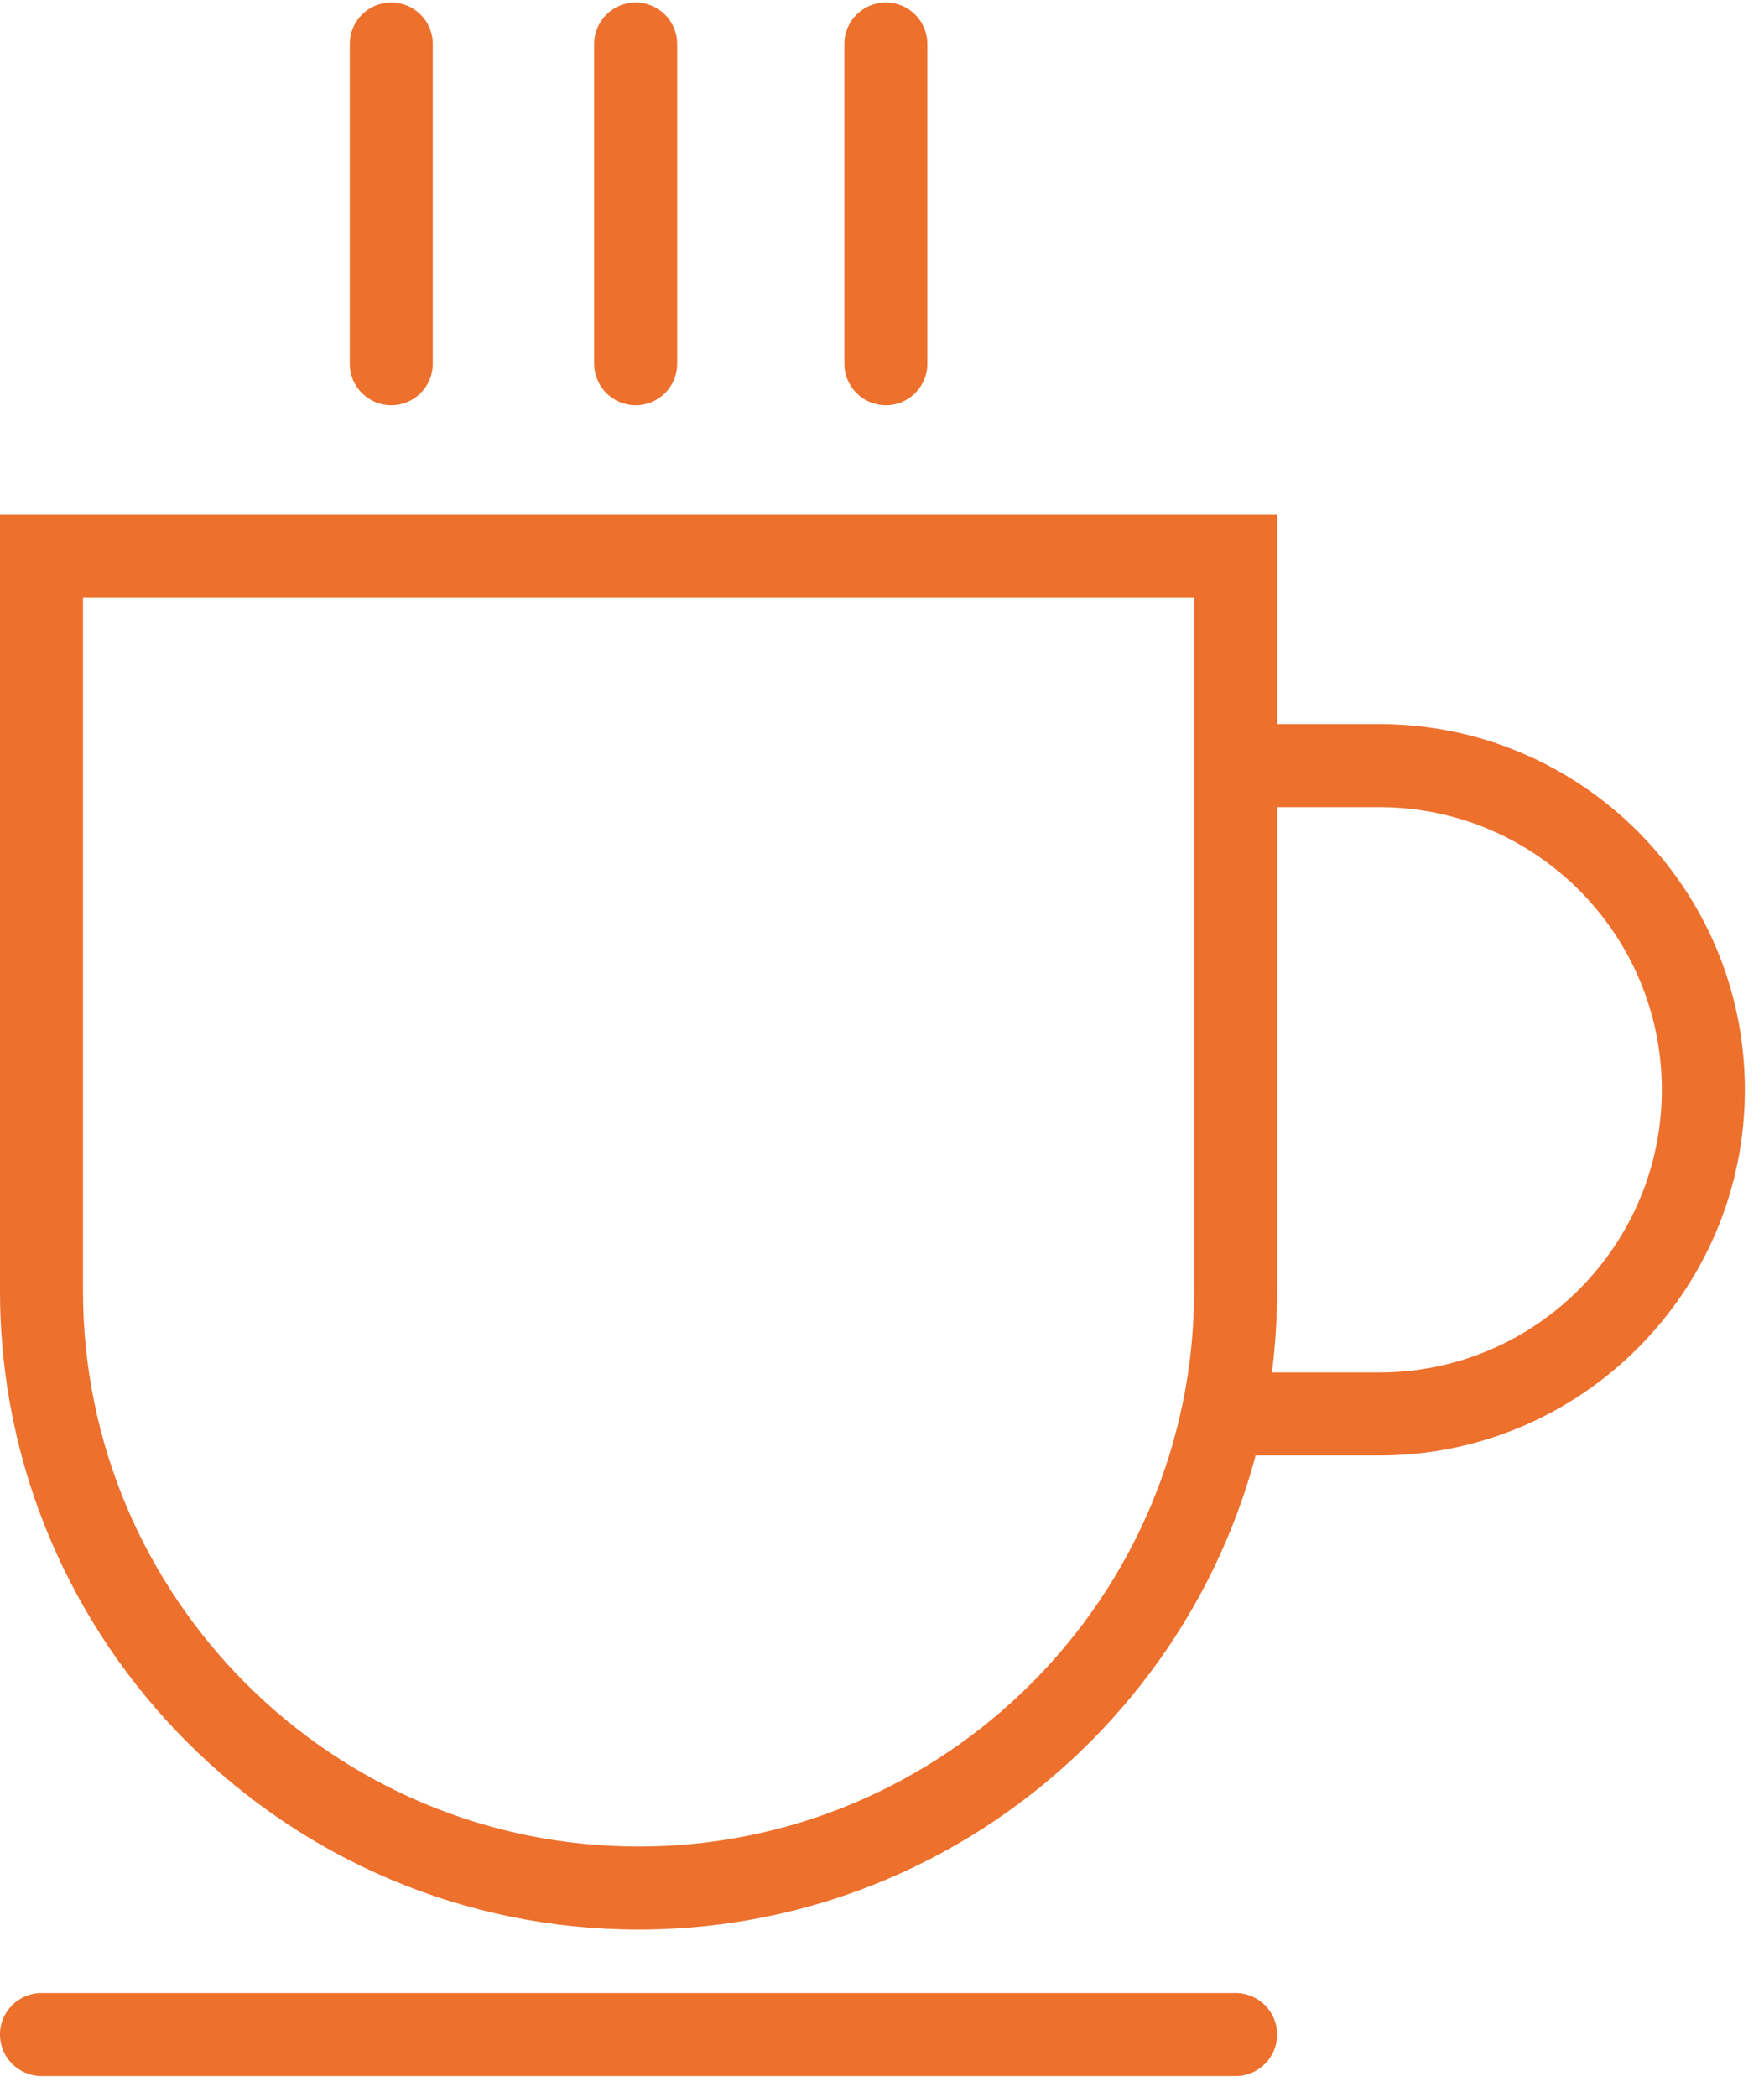<svg width="85" height="101" viewBox="0 0 85 101" fill="#ed702d" xmlns="http://www.w3.org/2000/svg">
    <path
        d="M18.854 19.522C17.75 19.522 16.854 18.626 16.854 17.522V2.118C16.854 1.014 17.75 0.118 18.854 0.118C19.958 0.118 20.854 1.014 20.854 2.118V17.522C20.854 18.627 19.959 19.522 18.854 19.522Z" />
    <path
        d="M30.63 19.522C29.526 19.522 28.63 18.626 28.63 17.522V2.118C28.63 1.014 29.526 0.118 30.63 0.118C31.734 0.118 32.63 1.014 32.63 2.118V17.522C32.63 18.627 31.734 19.522 30.63 19.522Z" />
    <path
        d="M42.686 19.522C41.582 19.522 40.686 18.626 40.686 17.522V2.118C40.686 1.014 41.582 0.118 42.686 0.118C43.79 0.118 44.686 1.014 44.686 2.118V17.522C44.686 18.627 43.79 19.522 42.686 19.522Z" />
    <path
        d="M59.54 100.004H1.999C0.895 100.004 -0.001 99.108 -0.001 98.004C-0.001 96.9 0.895 96.004 1.999 96.004H59.54C60.644 96.004 61.54 96.9 61.54 98.004C61.54 99.108 60.645 100.004 59.54 100.004Z" />
    <path
        d="M66.465 70.111H60.219V66.111H66.465C73.971 66.111 80.077 60.003 80.077 52.495C80.077 44.988 73.971 38.88 66.465 38.88H60.219V34.88H66.465C76.177 34.88 84.077 42.782 84.077 52.495C84.077 62.209 76.177 70.111 66.465 70.111Z" />
    <path
        d="M30.77 92.949C13.803 92.949 -0.001 79.144 -0.001 62.177V24.792H61.54V62.177C61.54 79.145 47.736 92.949 30.77 92.949ZM3.999 28.792V62.177C3.999 76.94 16.008 88.949 30.77 88.949C45.532 88.949 57.54 76.939 57.54 62.177V28.792H3.999Z" />
</svg>